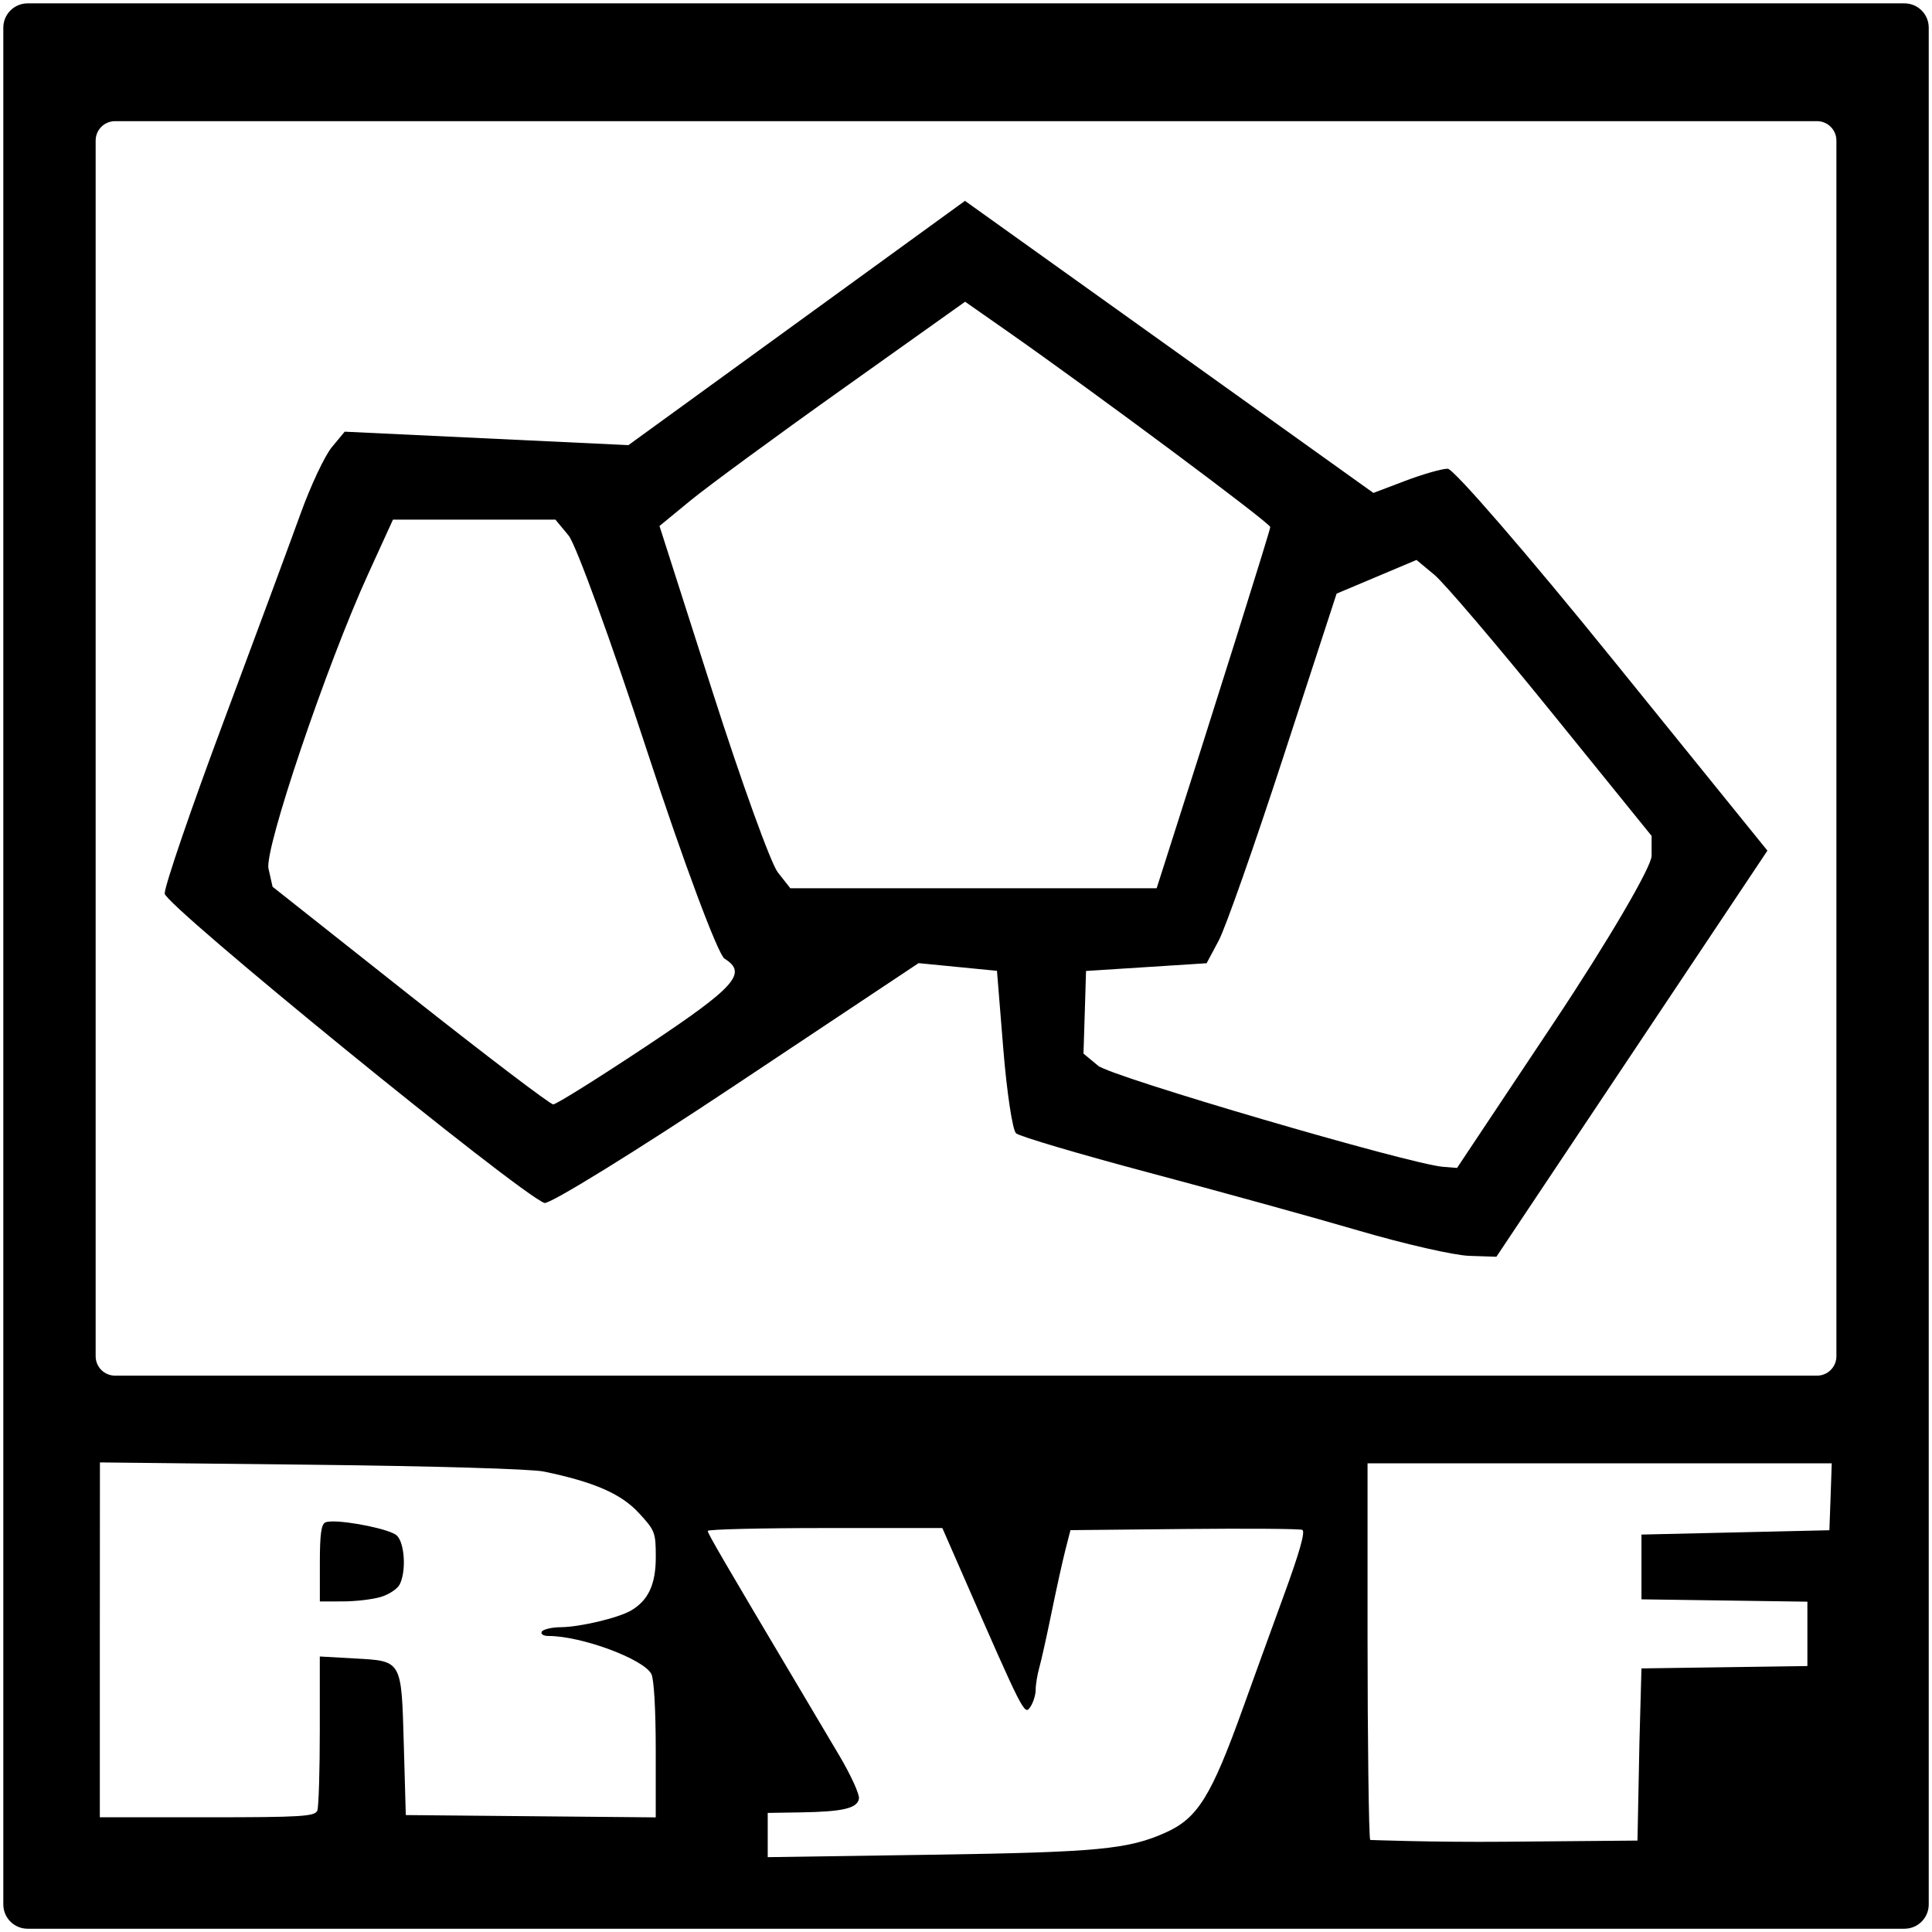 <svg fill="currentColor" width="152" height="152" version="1.1" viewBox="0 0 40.217 40.217" xmlns="http://www.w3.org/2000/svg">
    <g transform="translate(-84.96 -172.91)">
        <path
            d="m85.535 172.98c-0.28 0-0.506 0.226-0.506 0.506v39.067c0 0.28 0.226 0.506 0.506 0.506h39.068c0.28 0 0.506-0.226 0.506-0.506v-39.067c0-0.28-0.226-0.506-0.506-0.506zm1.821 2.452h35.426c0.224 0 0.405 0.18 0.405 0.405v25.305c0 0.224-0.181 0.404-0.405 0.404h-35.426c-0.224 0-0.405-0.18-0.405-0.404v-25.305c0-0.224 0.18-0.405 0.405-0.405zm17.691 1.659-7.006 5.085-2.953-0.14-2.953-0.14-0.267 0.322c-0.147 0.177-0.439 0.797-0.649 1.378s-0.933 2.536-1.608 4.343-1.225 3.415-1.223 3.572c0.003 0.24 7.357 6.232 7.904 6.44 0.1 0.038 1.895-1.069 3.986-2.461l3.803-2.531 0.816 0.08 0.816 0.08 0.132 1.631c0.073 0.898 0.192 1.686 0.265 1.751s1.323 0.435 2.778 0.822c1.455 0.387 3.42 0.93 4.366 1.207 0.946 0.277 1.976 0.512 2.288 0.522l0.567 0.019 2.821-4.227 2.821-4.227-3.217-3.975c-1.769-2.187-3.316-3.975-3.438-3.975s-0.518 0.114-0.883 0.252l-0.664 0.252-4.251-3.041zm3e-3 2.1 0.861 0.602c1.829 1.28 5.491 4.006 5.491 4.088 0 0.067-1.153 3.736-2.259 7.188l-0.106 0.331h-7.625l-0.261-0.331c-0.144-0.182-0.757-1.879-1.362-3.77l-1.101-3.44 0.644-0.529c0.354-0.291 1.785-1.342 3.181-2.334zm-11.91 4.536h3.382l0.274 0.331c0.151 0.182 0.887 2.203 1.636 4.492s1.474 4.231 1.61 4.316c0.484 0.299 0.228 0.587-1.6 1.803-1.017 0.676-1.902 1.23-1.966 1.23s-1.405-1.02-2.98-2.265l-2.862-2.265-0.085-0.377c-0.09-0.399 1.211-4.244 2.077-6.139zm21.306 0.839 0.371 0.308c0.204 0.169 1.305 1.462 2.447 2.872l2.076 2.564v0.415c0 0.228-0.911 1.783-2.025 3.456l-2.025 3.041-0.29-0.023c-0.697-0.056-6.906-1.875-7.181-2.104l-0.305-0.253 0.027-0.86 0.026-0.86 2.51-0.161 0.252-0.472c0.139-0.259 0.748-1.99 1.353-3.847l1.101-3.375 0.831-0.35zm-27.406 18.786 4.391 0.048c2.534 0.028 4.585 0.087 4.849 0.142 1.043 0.216 1.606 0.461 1.975 0.859 0.339 0.366 0.356 0.408 0.356 0.922 0 0.57-0.156 0.904-0.521 1.115-0.263 0.152-1.057 0.34-1.451 0.344-0.192 1e-3 -0.372 0.044-0.401 0.093-0.029 0.05 0.034 0.09 0.141 0.09 0.687 0 1.986 0.482 2.141 0.794 0.054 0.109 0.09 0.747 0.09 1.582v1.4l-5.203-0.048-0.041-1.457c-0.051-1.785-0.03-1.748-1.038-1.804l-0.711-0.04v1.532c0 0.842-0.023 1.595-0.051 1.673-0.044 0.125-0.324 0.142-2.289 0.142h-2.239v-3.693zm26.387 0.019h9.663l-0.024 0.697-0.025 0.696-3.912 0.09v1.348l3.454 0.049v1.34l-3.454 0.049-0.042 1.528-0.041 2.056-2.753 0.024c-1.514 0.013-2.81-0.037-2.81-0.037-0.031-0.034-0.056-2.221-0.056-4.214zm-21.557 1.21c-0.06 1e-3 -0.107 7e-3 -0.135 0.019-0.088 0.036-0.117 0.245-0.117 0.847v0.799l0.479-5.3e-4c0.263-2.7e-4 0.619-0.042 0.79-0.093 0.171-0.051 0.349-0.17 0.395-0.264 0.137-0.276 0.102-0.856-0.061-1.014-0.132-0.128-0.986-0.3-1.351-0.294zm10.264 0.137h2.442l0.403 0.921c1.292 2.954 1.306 2.983 1.427 2.805 0.062-0.091 0.113-0.254 0.113-0.361 0-0.107 0.034-0.311 0.074-0.455 0.041-0.143 0.157-0.664 0.258-1.159 0.101-0.494 0.231-1.08 0.288-1.303l0.104-0.404 2.363-0.024c1.299-0.013 2.407-5e-3 2.462 0.018 0.069 0.028-0.053 0.46-0.386 1.371-0.267 0.732-0.646 1.775-0.841 2.319-0.664 1.851-0.947 2.309-1.61 2.608-0.783 0.353-1.413 0.413-4.898 0.465l-3.392 0.05v-0.921l0.687-0.011c0.877-0.014 1.177-0.084 1.212-0.285 0.016-0.087-0.168-0.491-0.409-0.898-0.241-0.406-0.63-1.062-0.865-1.458-1.546-2.601-1.874-3.165-1.874-3.218 0-0.033 1.099-0.06 2.442-0.06z"
            stroke-width=".265" />
    </g>
</svg>